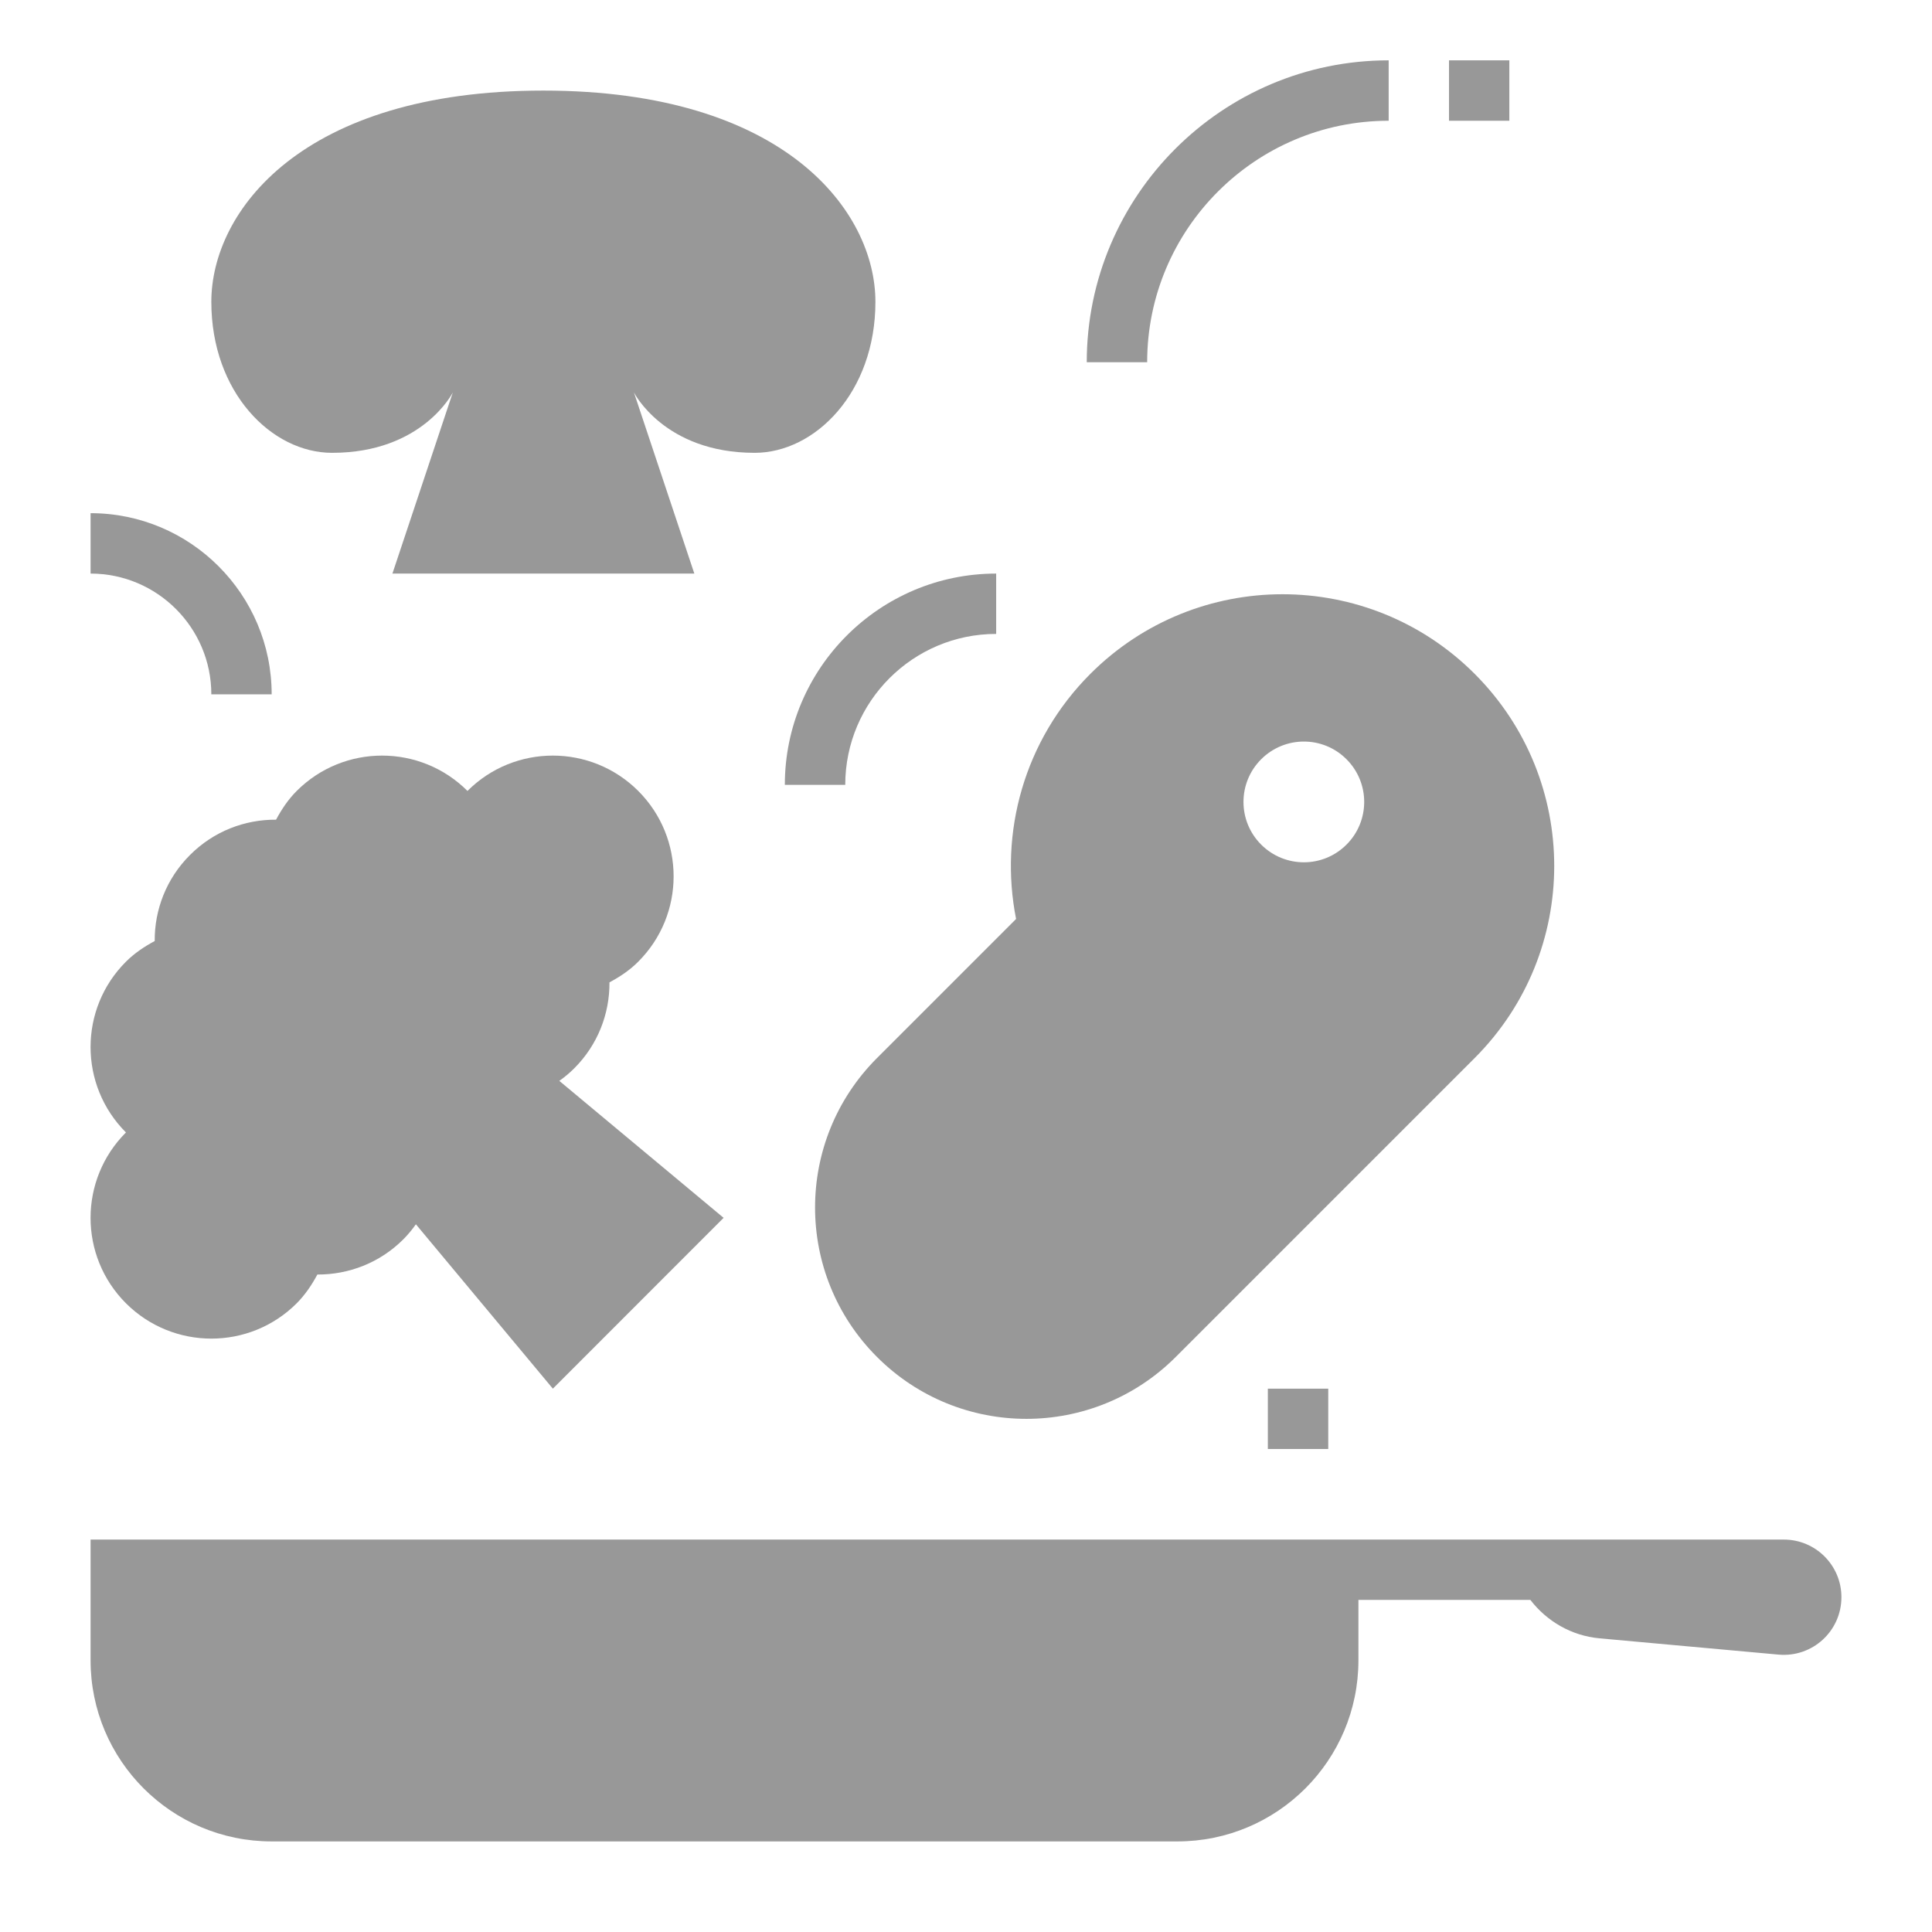 <svg width="26" height="26" viewBox="0 0 26 26" fill="none" xmlns="http://www.w3.org/2000/svg">
<path d="M4.469 6.094C5.688 6.094 6.094 5.281 6.094 5.281L5.281 7.719H9.344L8.531 5.281C8.531 5.281 8.938 6.094 10.156 6.094C10.969 6.094 11.781 5.281 11.781 4.062C11.781 2.844 10.562 1.219 7.312 1.219C4.062 1.219 2.844 2.844 2.844 4.062C2.844 5.281 3.656 6.094 4.469 6.094Z" fill="#333333" fill-opacity="0.5"/>
<path d="M24.006 20.719H20.719H20.312H18.281H1.219V22.344C1.219 23.69 2.31 24.781 3.656 24.781H15.844C17.19 24.781 18.281 23.69 18.281 22.344V21.531H20.595C20.815 21.816 21.144 22.013 21.526 22.048L23.935 22.267C24.39 22.308 24.781 21.951 24.781 21.494C24.781 21.066 24.434 20.719 24.006 20.719Z" fill="#333333" fill-opacity="0.5"/>
<path d="M11.802 14.239C10.691 15.35 10.691 17.15 11.802 18.261C12.912 19.372 14.713 19.372 15.823 18.261L19.845 14.239C21.273 12.811 21.273 10.496 19.845 9.068C18.417 7.64 16.102 7.64 14.674 9.068C13.778 9.964 13.445 11.21 13.674 12.367L11.802 14.239ZM16.972 10.218C17.29 9.9 17.804 9.9 18.121 10.218C18.438 10.535 18.438 11.049 18.121 11.366C17.804 11.684 17.29 11.684 16.972 11.366C16.655 11.049 16.655 10.535 16.972 10.218Z" fill="#333333" fill-opacity="0.5"/>
<path d="M18.688 1.625V0.812C16.447 0.812 14.625 2.635 14.625 4.875H15.438C15.438 3.083 16.895 1.625 18.688 1.625Z" fill="#333333" fill-opacity="0.5"/>
<path d="M2.844 9.344H3.656C3.656 7.999 2.563 6.906 1.219 6.906V7.719C2.115 7.719 2.844 8.448 2.844 9.344Z" fill="#333333" fill-opacity="0.5"/>
<path d="M10.562 10.562H11.375C11.375 9.442 12.286 8.531 13.406 8.531V7.719C11.838 7.719 10.562 8.994 10.562 10.562Z" fill="#333333" fill-opacity="0.5"/>
<path d="M19.5 0.812H20.312V1.625H19.5V0.812Z" fill="#333333" fill-opacity="0.5"/>
<path d="M17.062 18.688H17.875V19.5H17.062V18.688Z" fill="#333333" fill-opacity="0.5"/>
<path d="M1.695 17.539C2.33 18.173 3.359 18.173 3.993 17.539C4.109 17.422 4.197 17.29 4.271 17.152C4.69 17.154 5.11 16.997 5.429 16.677C5.492 16.614 5.547 16.546 5.597 16.476L7.44 18.688L9.738 16.389L7.527 14.546C7.597 14.496 7.664 14.441 7.727 14.378C8.047 14.059 8.205 13.639 8.202 13.22C8.34 13.146 8.473 13.059 8.589 12.942C9.224 12.308 9.224 11.279 8.589 10.644C7.954 10.01 6.925 10.01 6.291 10.644C5.656 10.01 4.627 10.01 3.993 10.644C3.877 10.76 3.789 10.893 3.715 11.031C3.296 11.028 2.876 11.186 2.557 11.506C2.237 11.825 2.079 12.245 2.082 12.664C1.944 12.738 1.811 12.826 1.695 12.942C1.06 13.576 1.06 14.605 1.695 15.24C1.06 15.875 1.06 16.904 1.695 17.539Z" fill="#333333" fill-opacity="0.5"/>
</svg>
